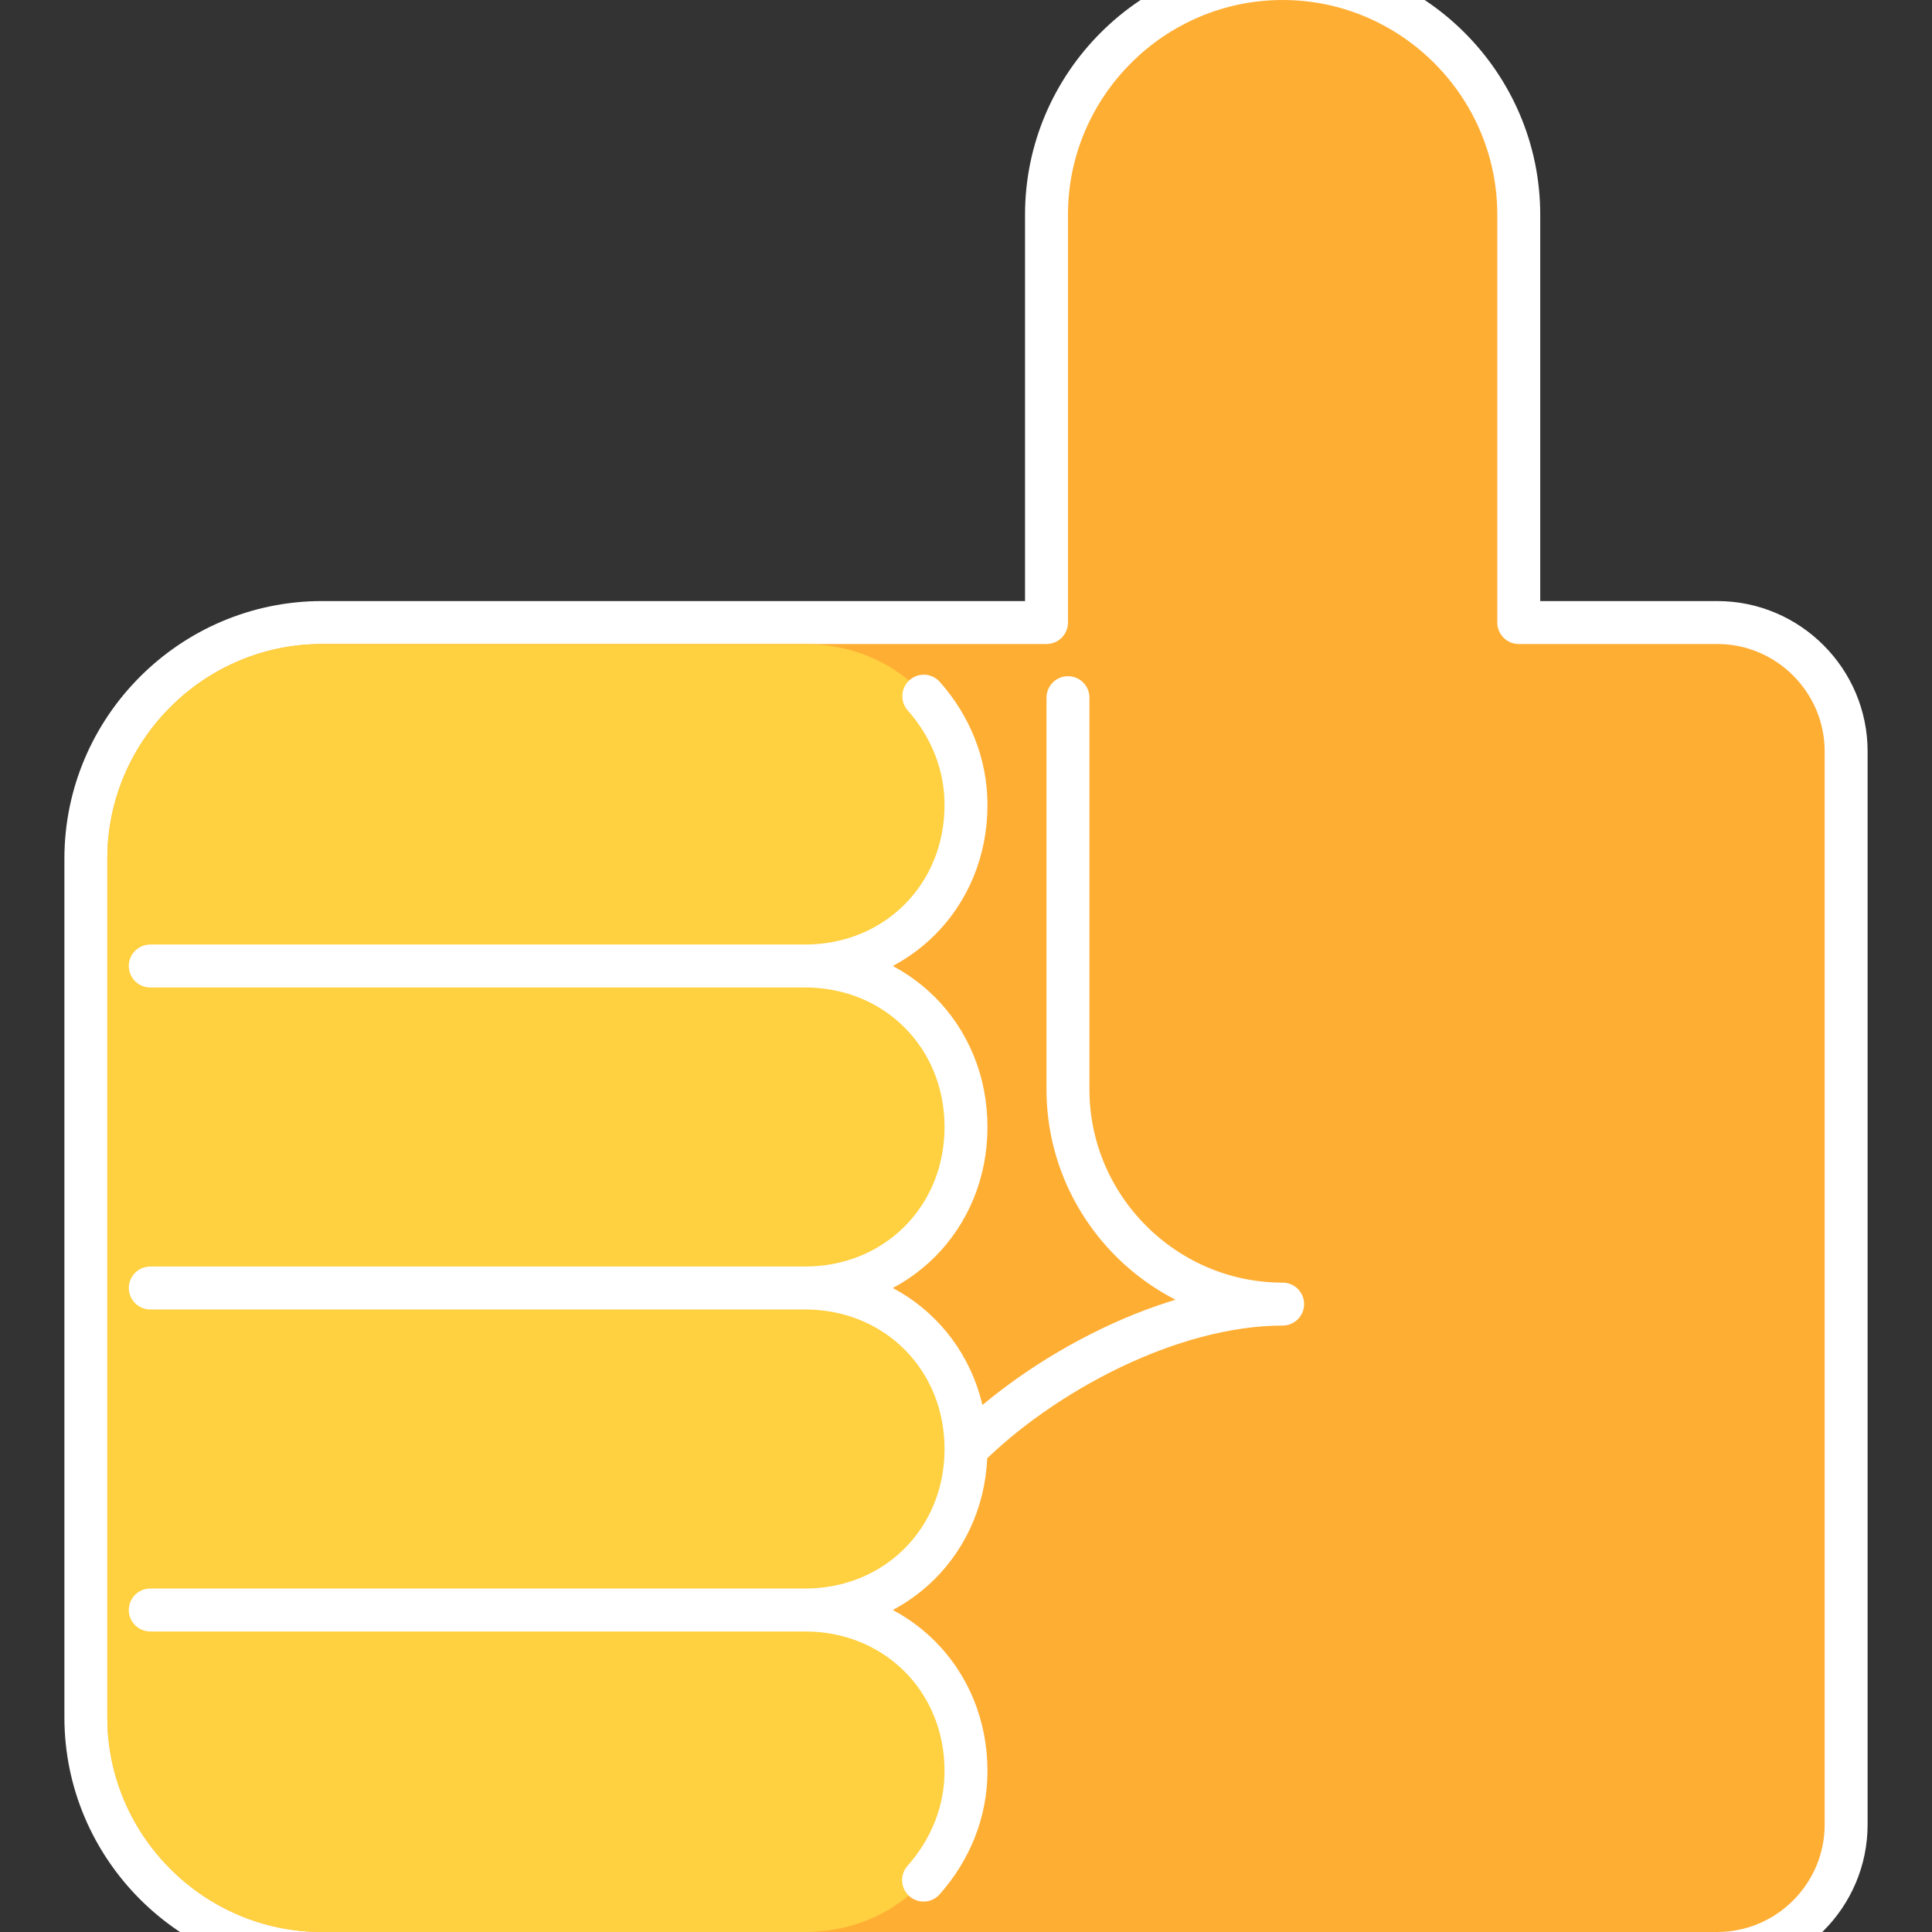 <svg width="90" height="90" viewBox="0 0 90 90" fill="none" xmlns="http://www.w3.org/2000/svg"><rect x="0" y="0" width="90" height="90" fill="#333333" stroke="none"/><g clip-path="url(#clip0)"><path d="M4 40v40c0 6.052 4.948 11 11 11h65c3.302 0 6-2.698 6-6V35c0-3.302-2.698-6-6-6h-9.25V10c0-6.052-4.948-11-11-11-6.053 0-11 4.948-11 11v19H15C8.948 29 4 33.948 4 40z" fill="#FFAE34" stroke="#fff" stroke-width="2" stroke-linecap="round" stroke-linejoin="round"/><path d="M45 37.5c0 4.25-3.25 7.5-7.5 7.5H5v-5c0-5.5 4.5-10 10-10h22.5c4.25 0 7.5 3.25 7.5 7.5zm0 15c0 4.25-3.25 7.5-7.5 7.5H5V45h32.5c4.25 0 7.5 3.25 7.5 7.5zm0 15c0 4.25-3.25 7.5-7.5 7.5H5V60h32.5c4.25 0 7.5 3.25 7.5 7.5zm0 15c0 4.25-3.25 7.5-7.5 7.5H15C9.5 90 5 85.5 5 80v-5h32.5c4.25 0 7.5 3.25 7.5 7.5z" fill="#FFD03F"/><path d="M37.5 45c4.25 0 7.5-3.25 7.5-7.5 0-1.91-.73-3.675-1.967-5.07M37.5 45H7m30.5 0c4.25 0 7.5 3.25 7.5 7.5S41.75 60 37.5 60m0 0H7m30.5 0c4.25 0 7.5 3.25 7.5 7.5m0 0c0 4.25-3.25 7.5-7.5 7.5m7.5-7.5c3.5-3.5 9.5-6.75 14.75-6.75-5.5 0-10-4.5-10-10V32.5M37.5 75H7m30.5 0c4.25 0 7.5 3.25 7.5 7.5 0 1.915-.734 3.684-1.977 5.082" stroke="#fff" stroke-width="2" stroke-miterlimit="10" stroke-linecap="round" stroke-linejoin="round"/></g><defs><clipPath id="clip0"><path fill="#fff" d="M0 0h90v90H0z"/></clipPath></defs></svg>